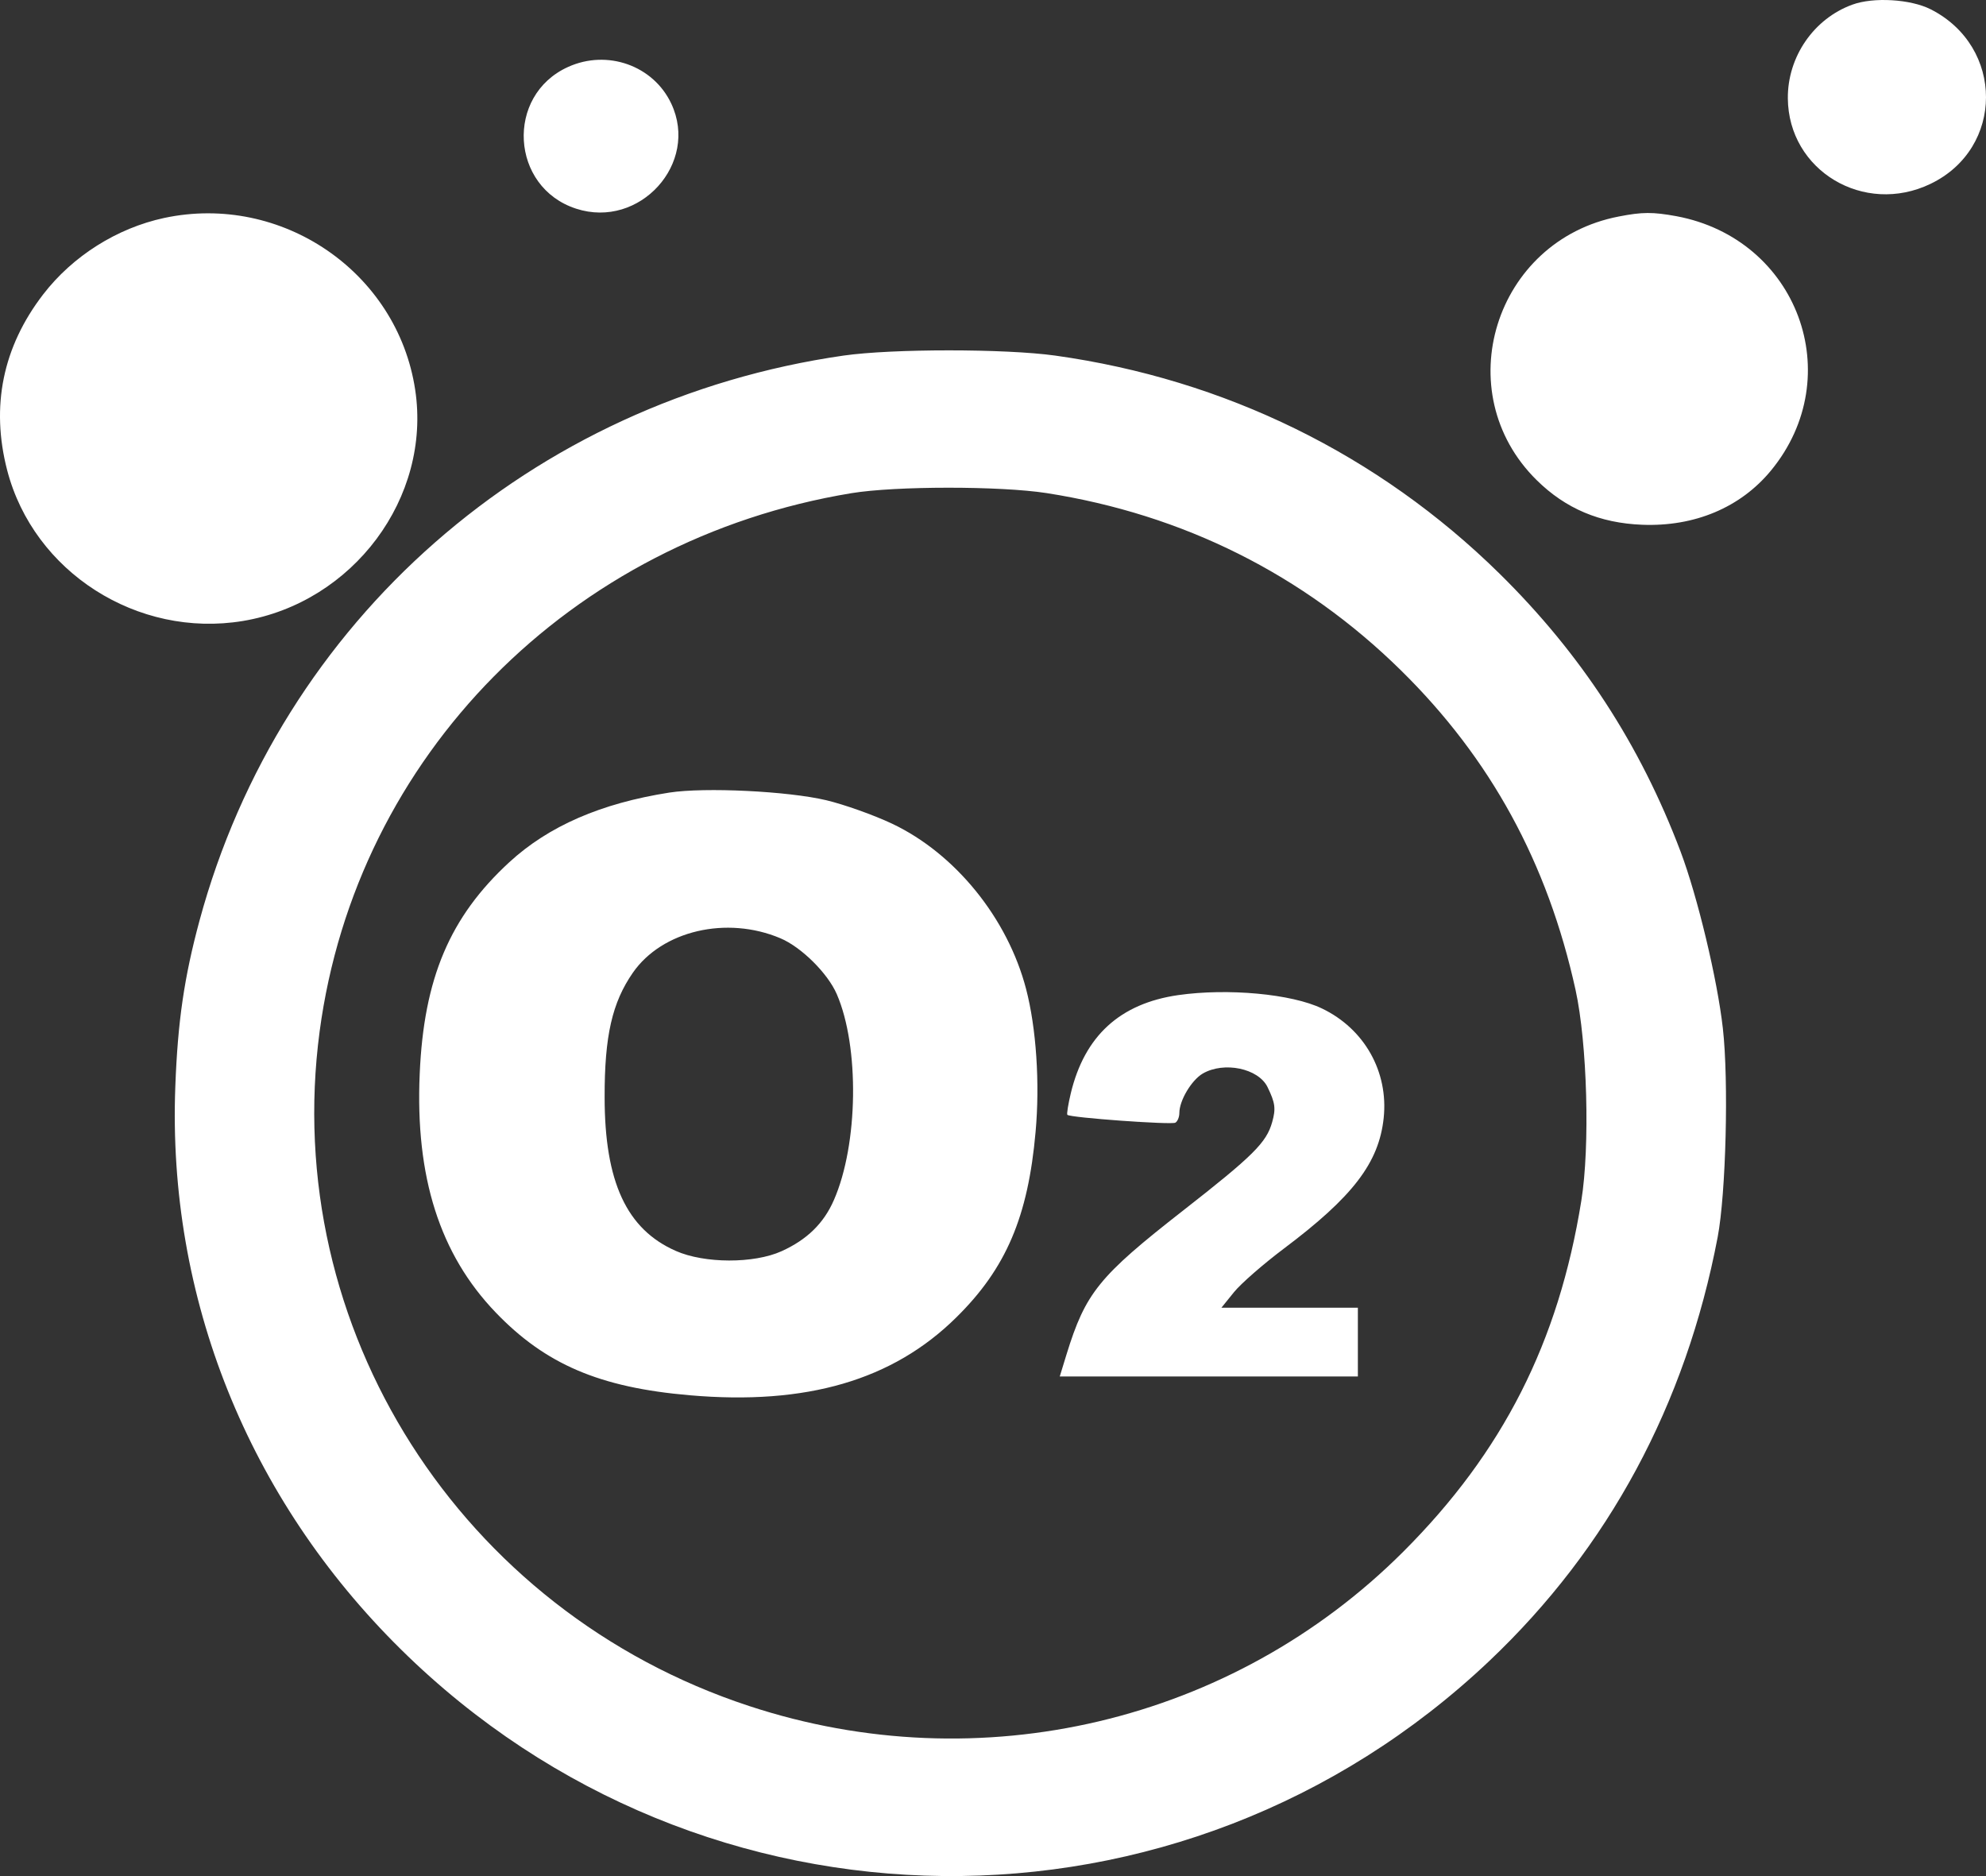 <svg width="18" height="17" viewBox="0 0 18 17" fill="none" xmlns="http://www.w3.org/2000/svg">
<rect x="0" y="0" width="18" height="17" fill="#333333" stroke="none"/>
<path fill-rule="evenodd" clip-rule="evenodd" d="M16.789 0.042C16.439 0.169 16.201 0.515 16.204 0.891C16.209 1.546 16.894 1.956 17.497 1.666C18.167 1.344 18.168 0.423 17.498 0.084C17.316 -0.008 16.98 -0.028 16.789 0.042ZM5.148 0.607C4.578 0.865 4.626 1.698 5.222 1.891C5.797 2.078 6.339 1.48 6.084 0.939C5.922 0.594 5.504 0.445 5.148 0.607ZM1.488 1.975C1.06 2.067 0.659 2.32 0.391 2.668C0.025 3.144 -0.085 3.682 0.065 4.261C0.305 5.184 1.246 5.785 2.201 5.627C3.201 5.461 3.911 4.509 3.763 3.532C3.602 2.465 2.553 1.748 1.488 1.975ZM14.671 1.962C13.545 2.179 13.118 3.555 13.929 4.352C14.19 4.609 14.5 4.74 14.883 4.755C15.358 4.774 15.775 4.599 16.051 4.264C16.755 3.409 16.292 2.164 15.194 1.959C14.98 1.92 14.885 1.92 14.671 1.962ZM7.646 3.222C4.819 3.628 2.544 5.624 1.808 8.343C1.67 8.854 1.611 9.253 1.589 9.844C1.516 11.755 2.247 13.579 3.635 14.947C6.369 17.644 10.714 17.689 13.499 15.05C14.579 14.027 15.279 12.727 15.568 11.21C15.643 10.815 15.669 9.794 15.615 9.318C15.565 8.874 15.386 8.126 15.232 7.717C14.865 6.746 14.329 5.924 13.589 5.196C12.493 4.119 11.102 3.437 9.563 3.222C9.11 3.159 8.087 3.159 7.646 3.222ZM9.485 4.468C10.723 4.661 11.814 5.206 12.696 6.073C13.51 6.873 14.026 7.817 14.28 8.97C14.386 9.454 14.412 10.388 14.332 10.882C14.126 12.163 13.621 13.158 12.72 14.059C11.171 15.607 8.883 16.148 6.79 15.459C4.172 14.599 2.539 12.033 2.897 9.346C3.23 6.851 5.169 4.889 7.716 4.469C8.117 4.403 9.065 4.403 9.485 4.468ZM6.066 7.182C5.447 7.279 4.973 7.485 4.616 7.813C4.077 8.309 3.841 8.865 3.804 9.731C3.763 10.665 3.986 11.365 4.492 11.892C4.944 12.363 5.436 12.573 6.251 12.643C7.309 12.735 8.091 12.507 8.667 11.938C9.118 11.494 9.318 11.026 9.386 10.256C9.426 9.816 9.392 9.314 9.3 8.962C9.133 8.321 8.658 7.735 8.086 7.464C7.921 7.386 7.652 7.29 7.488 7.251C7.142 7.169 6.389 7.132 6.066 7.182ZM7.073 8.502C7.263 8.582 7.502 8.819 7.584 9.008C7.791 9.485 7.779 10.37 7.558 10.874C7.466 11.086 7.313 11.234 7.083 11.338C6.832 11.451 6.385 11.45 6.125 11.335C5.679 11.139 5.48 10.709 5.48 9.941C5.479 9.388 5.548 9.085 5.736 8.814C6.001 8.433 6.586 8.296 7.073 8.502ZM10.679 9.017C10.151 9.093 9.83 9.387 9.705 9.907C9.681 10.008 9.667 10.095 9.674 10.102C9.7 10.128 10.619 10.194 10.653 10.173C10.673 10.161 10.689 10.122 10.689 10.085C10.689 9.972 10.799 9.788 10.901 9.728C11.094 9.616 11.405 9.681 11.488 9.85C11.558 9.994 11.565 10.045 11.53 10.169C11.478 10.354 11.358 10.473 10.722 10.97C9.959 11.566 9.839 11.714 9.666 12.274L9.605 12.473H10.956H12.307V12.161V11.85H11.689H11.07L11.184 11.709C11.246 11.632 11.449 11.455 11.635 11.315C12.261 10.845 12.498 10.537 12.541 10.13C12.585 9.711 12.366 9.322 11.981 9.138C11.707 9.006 11.128 8.953 10.679 9.017Z" fill="white"/>
</svg>
